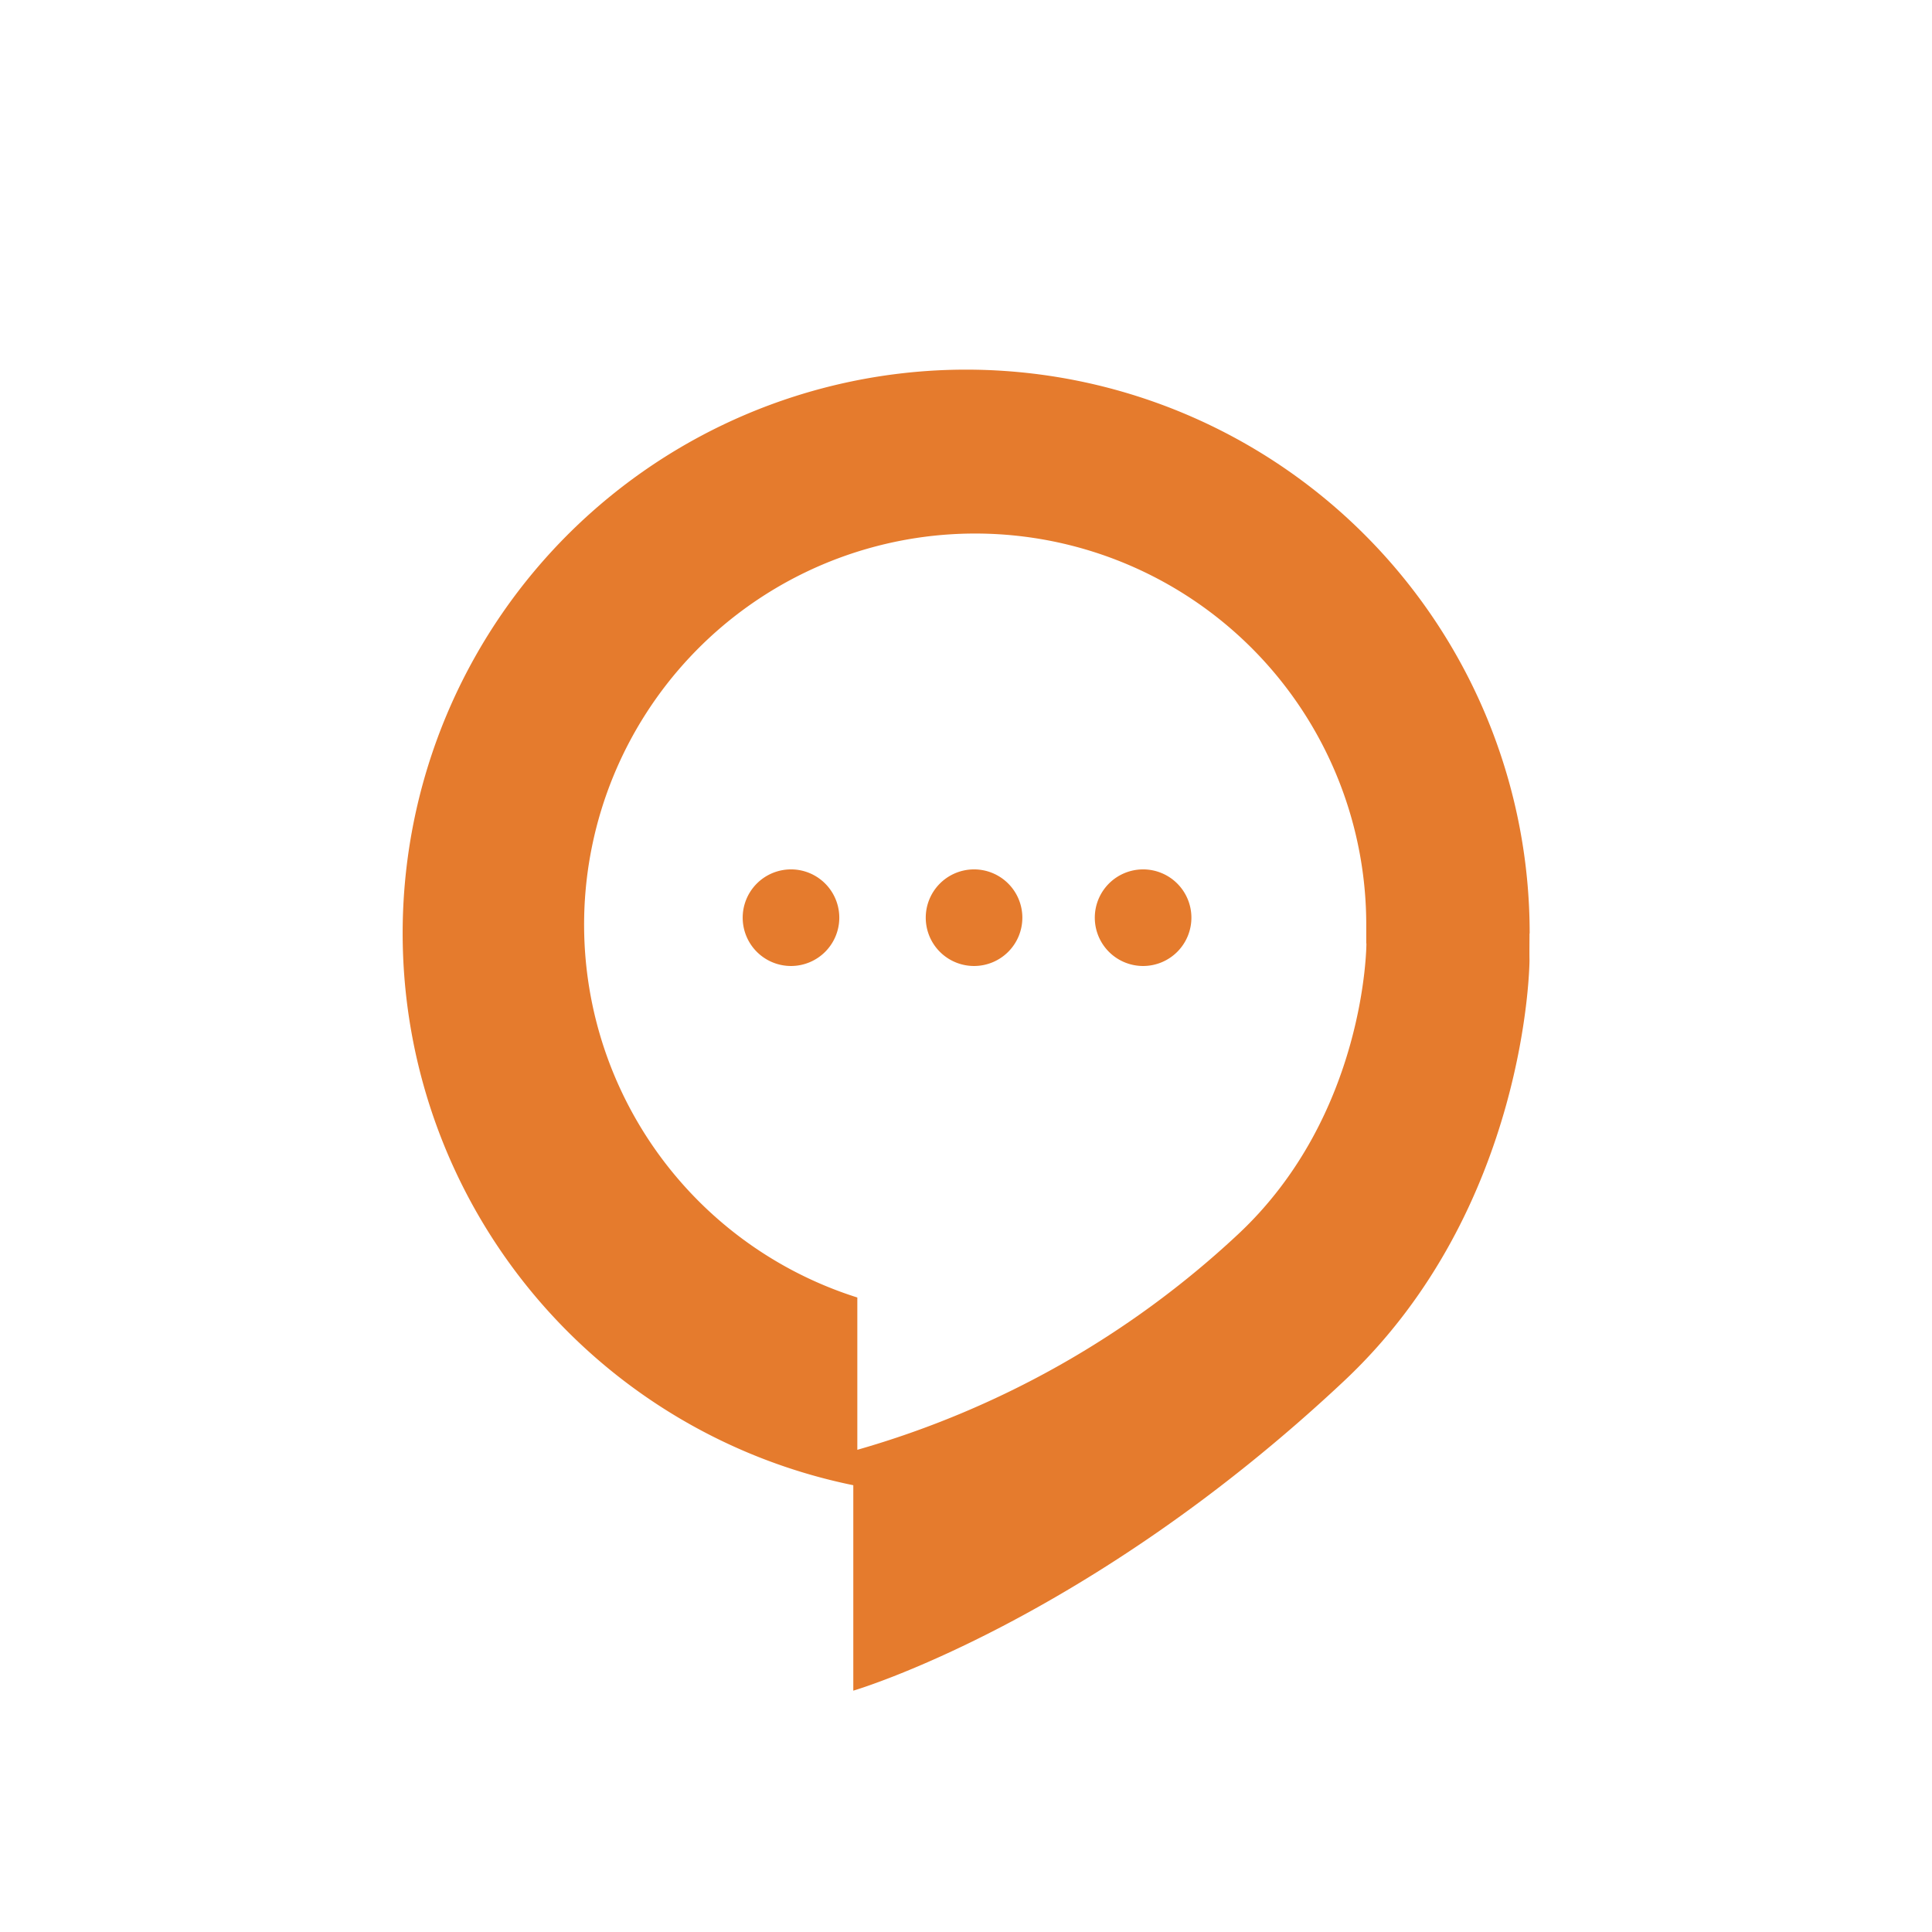 <svg xmlns="http://www.w3.org/2000/svg" viewBox="0 0 120 120"><path d="M60.19,53.75a3,3,0,1,0,3.06,3A3,3,0,0,0,60.19,53.75Zm-11.37,0a3,3,0,1,0,3.06,3A3,3,0,0,0,48.81,53.75Zm45.94,4A35,35,0,1,0,52.75,92v12.76s14.55-4.25,30.53-19.28C94.68,74.74,94.75,59.41,94.75,59.41l0,0C94.74,58.87,94.75,58.3,94.75,57.72Zm-10.14.6s0,10.64-8,18.09A57.93,57.93,0,0,1,53,89.8V80.34A24.29,24.29,0,1,1,84.61,57.16c0,.4,0,.8,0,1.19ZM70.69,53.75a3,3,0,1,0,3.06,3A3,3,0,0,0,70.69,53.75Z" transform="translate(0.25 0.25)" style="fill:#e57b2d"></path></svg>